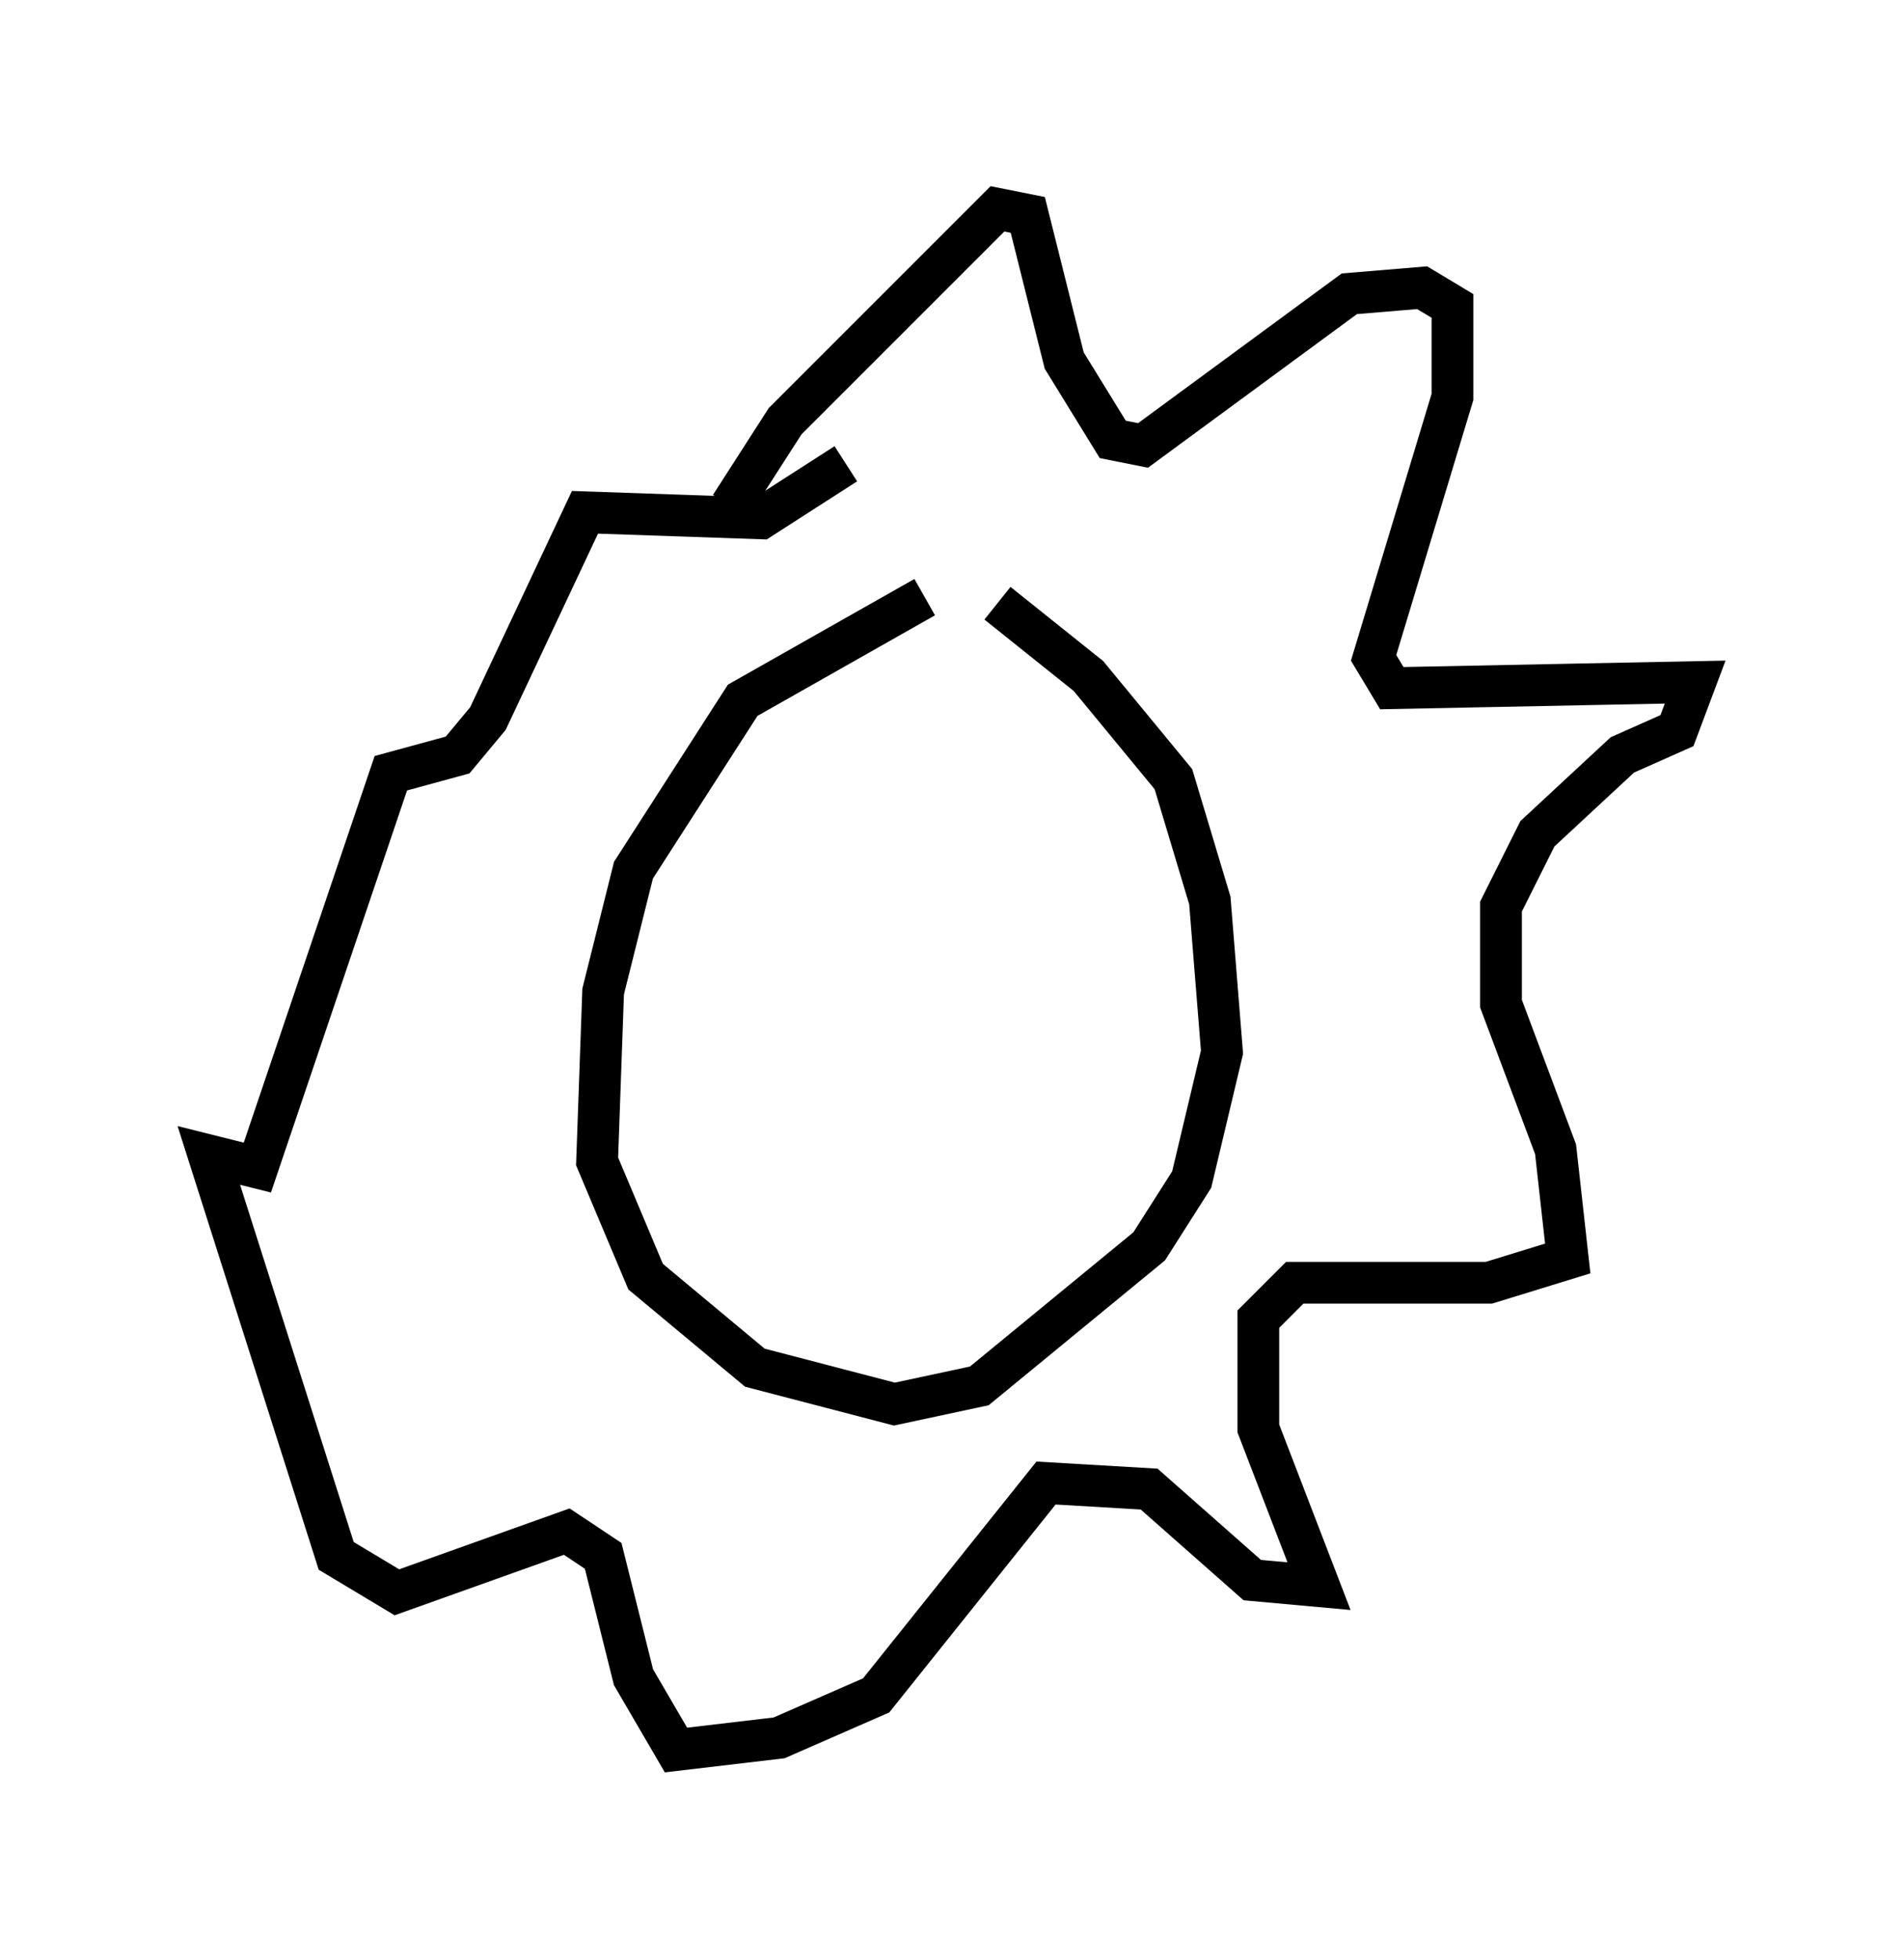 <?xml version="1.0" encoding="utf-8" ?>
<svg baseProfile="full" height="46.894" version="1.1" width="45.587" xmlns="http://www.w3.org/2000/svg" xmlns:ev="http://www.w3.org/2001/xml-events" xmlns:xlink="http://www.w3.org/1999/xlink"><defs /><rect fill="white" height="46.894" width="45.587" x="0" y="0" /><path d="M24.609, 14.441 m-2.469, -0.145 l-4.358, 2.469 -2.615, 4.067 l-0.726, 2.905 -0.145, 4.067 l1.162, 2.76 2.615, 2.179 l3.341, 0.872 2.034, -0.436 l4.067, -3.341 1.017, -1.598 l0.726, -3.05 -0.291, -3.631 l-0.872, -2.905 -2.034, -2.469 l-2.179, -1.743 m-6.391, -2.324 l1.307, -2.034 5.084, -5.084 l0.726, 0.145 0.872, 3.486 l1.162, 1.888 0.726, 0.145 l4.939, -3.631 1.743, -0.145 l0.726, 0.436 0.0, 2.179 l-1.888, 6.246 0.436, 0.726 l7.263, -0.145 -0.436, 1.162 l-1.307, 0.581 -2.034, 1.888 l-0.872, 1.743 0.0, 2.324 l1.307, 3.486 0.291, 2.615 l-1.888, 0.581 -4.648, 0.0 l-0.872, 0.872 0.0, 2.615 l1.453, 3.777 -1.598, -0.145 l-2.469, -2.179 -2.469, -0.145 l-4.067, 5.084 -2.324, 1.017 l-2.469, 0.291 -1.017, -1.743 l-0.726, -2.905 -0.872, -0.581 l-4.067, 1.453 -1.453, -0.872 l-3.05, -9.587 1.162, 0.291 l3.196, -9.441 1.598, -0.436 l0.726, -0.872 2.324, -4.939 l4.212, 0.145 2.034, -1.307 " fill="none" stroke="black" stroke-width="1" /></svg>